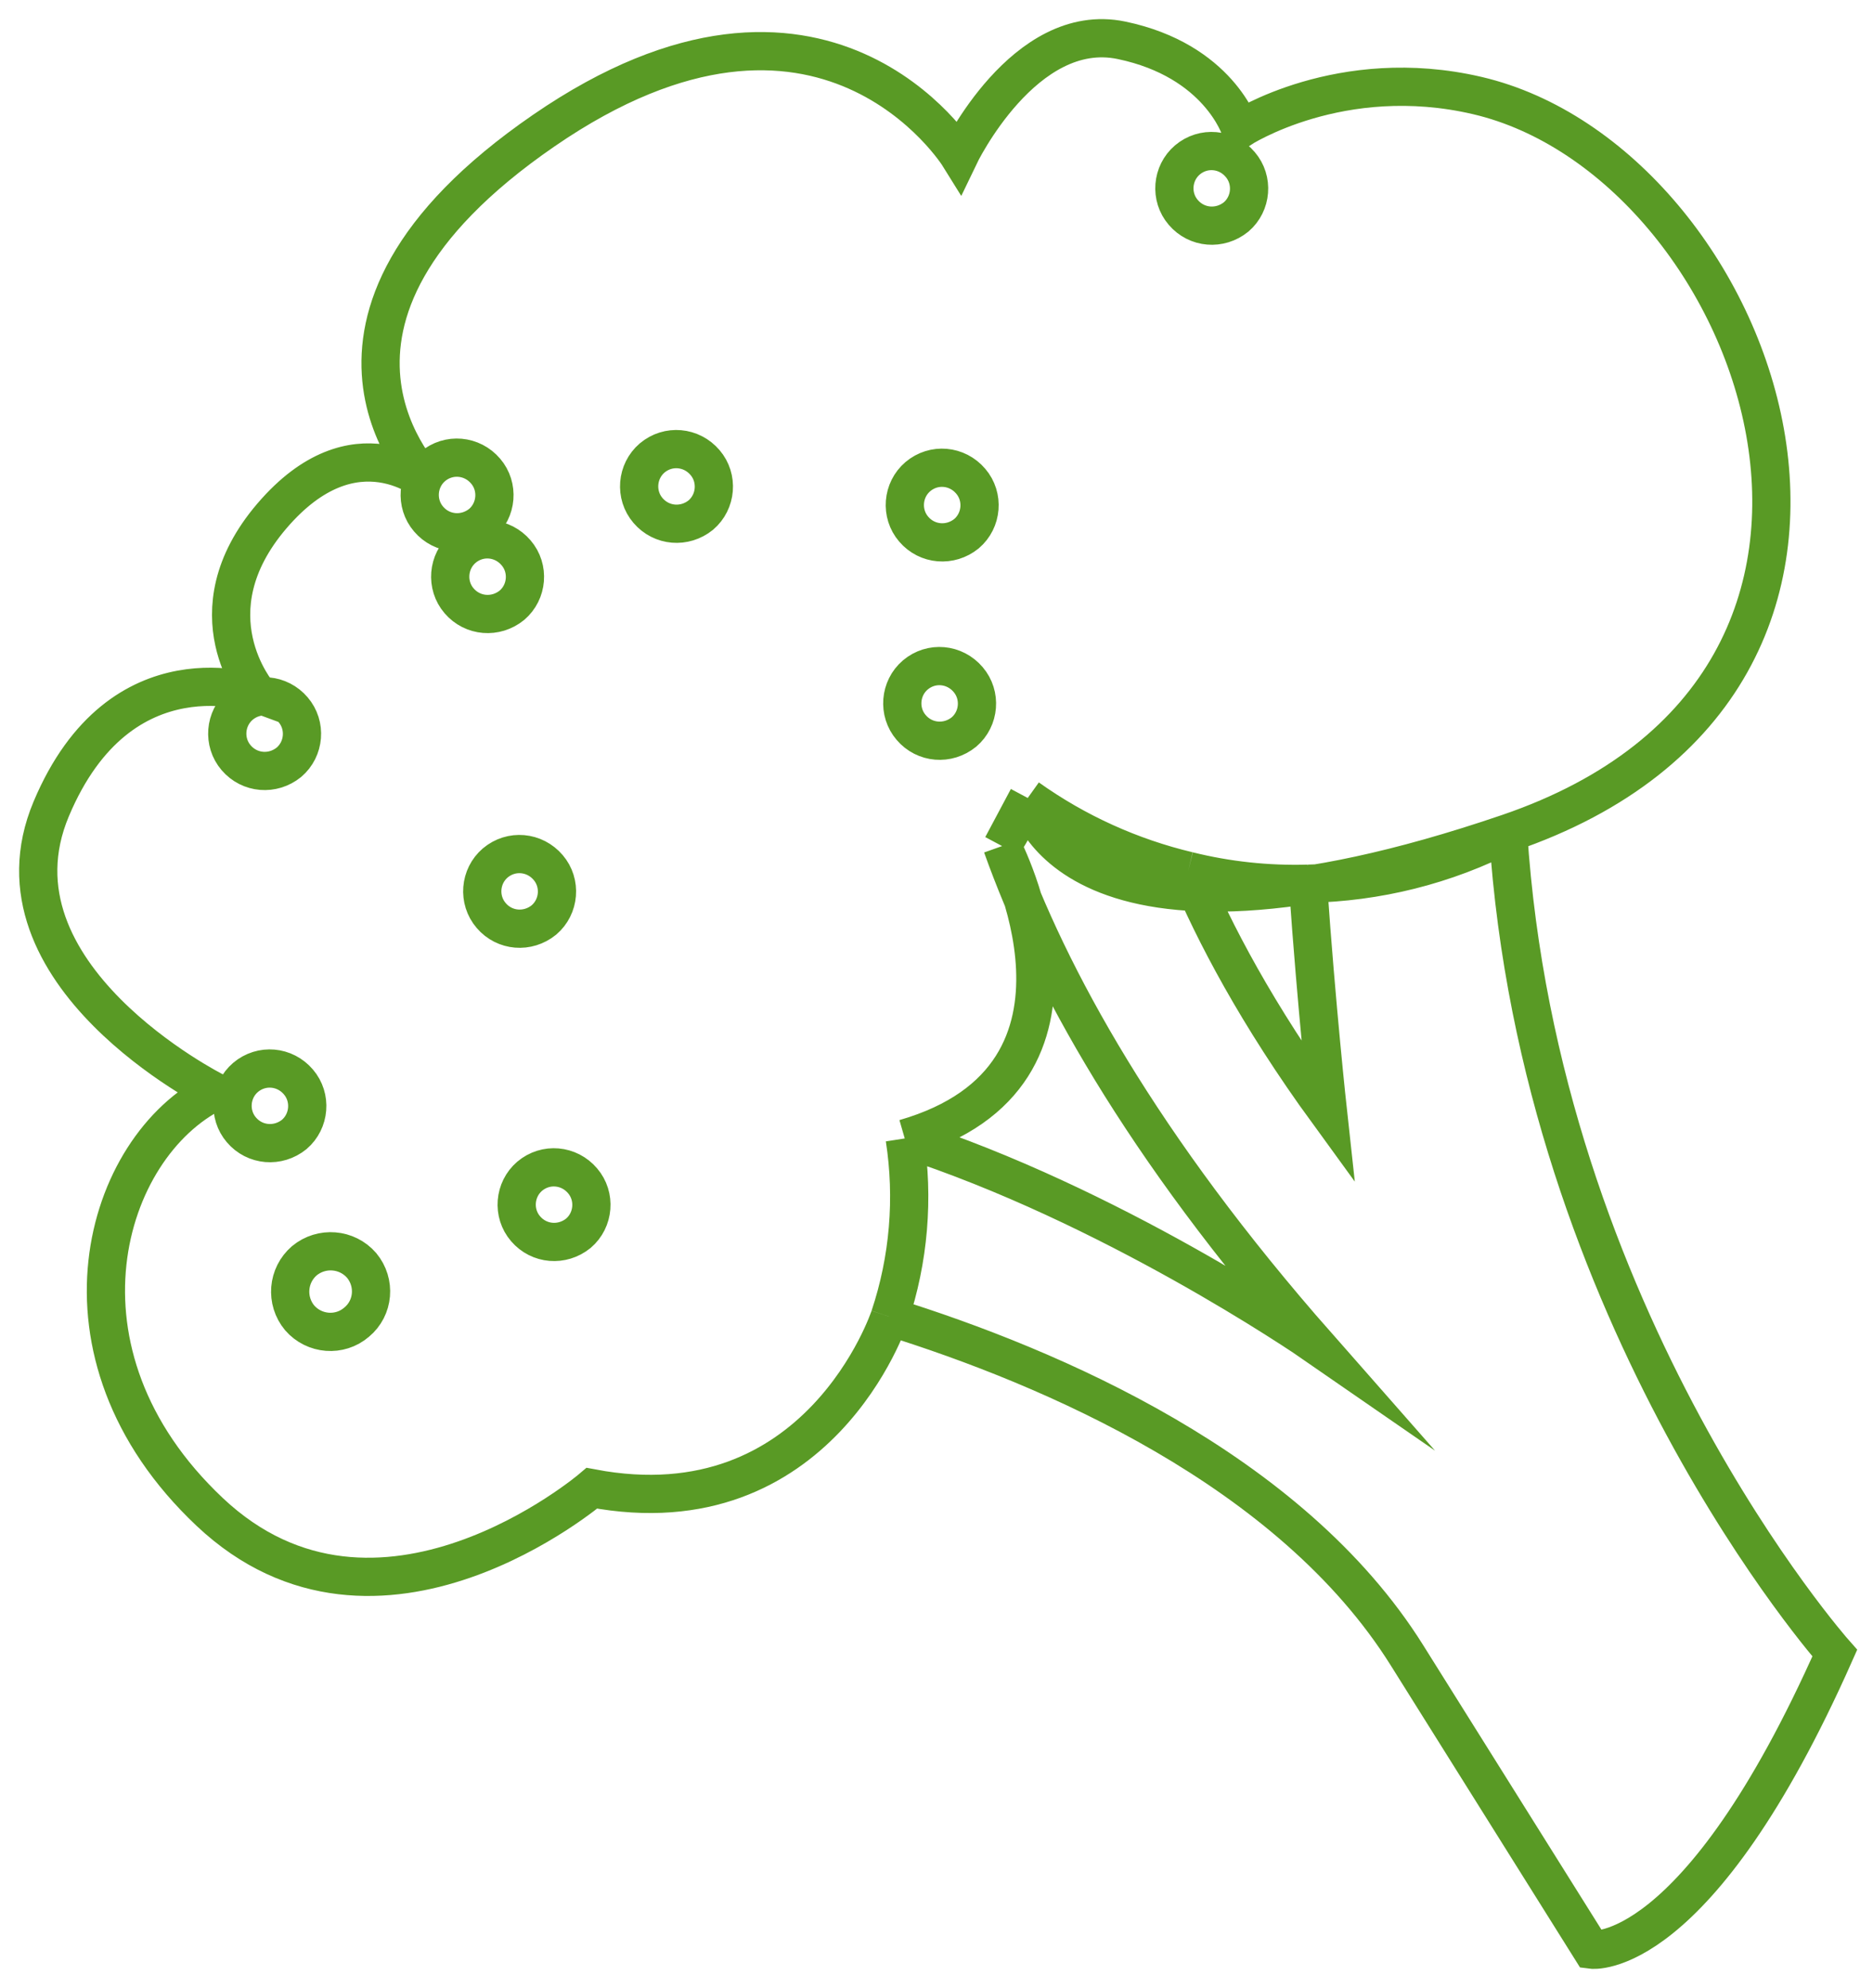 <svg width="49" height="52" viewBox="0 0 49 52" fill="none" xmlns="http://www.w3.org/2000/svg">
<path d="M23.276 34.442C27.482 35.753 33.764 38.432 36.809 43.298C41.634 50.997 41.634 50.997 41.634 50.997C41.634 50.997 44.39 51.374 48 43.24C48 43.24 40.276 34.528 39.455 21.791M23.276 34.442C23.777 32.941 23.911 31.343 23.669 29.778M23.276 34.442C23.276 34.442 21.433 40.05 15.485 38.927C15.485 38.927 9.892 43.7 5.486 39.547C1.079 35.393 2.712 29.993 5.62 28.555C5.62 28.555 -0.481 25.494 1.339 21.161C3.16 16.827 6.761 18.157 6.761 18.157C6.761 18.157 4.938 16.038 7.114 13.495C9.291 10.95 11.22 12.657 11.22 12.657C11.22 12.657 6.902 8.453 14.226 3.416C21.55 -1.622 25.091 4.085 25.091 4.085C25.091 4.085 26.794 0.523 29.339 1.054C31.882 1.584 32.447 3.372 32.447 3.372C32.447 3.372 35.072 1.663 38.651 2.5C46.005 4.221 51.096 17.82 39.455 21.791M23.669 29.778C29.041 31.518 34.047 34.917 34.469 35.209C29.845 29.956 27.436 25.554 26.217 22.13M23.669 29.778C29.37 28.134 26.217 22.13 26.217 22.13M26.217 22.13C26.472 21.715 26.699 21.304 26.887 20.872M26.217 22.13L26.887 20.872M26.887 20.872C28.164 21.783 29.595 22.424 31.085 22.779M26.887 20.872C26.887 20.872 27.814 25.762 39.455 21.791M31.085 22.779C32.109 23.033 33.161 23.145 34.218 23.115M31.085 22.779C31.75 24.366 32.878 26.534 34.742 29.094C34.742 29.094 34.439 26.325 34.218 23.115M34.218 23.115C36.019 23.078 37.801 22.644 39.455 21.791M9.461 33.099C9.833 33.547 9.779 34.212 9.33 34.583C8.888 34.964 8.221 34.91 7.839 34.47C7.467 34.022 7.519 33.358 7.963 32.976C8.412 32.605 9.078 32.657 9.461 33.099ZM15.24 30.884C15.589 31.29 15.538 31.911 15.131 32.258C14.708 32.599 14.103 32.554 13.748 32.137C13.401 31.733 13.451 31.113 13.857 30.766C14.275 30.413 14.887 30.469 15.24 30.884ZM14.341 22.691C14.688 23.096 14.637 23.716 14.23 24.063C13.808 24.406 13.201 24.36 12.849 23.945C12.5 23.538 12.55 22.918 12.957 22.571C13.375 22.219 13.986 22.274 14.341 22.691ZM25.395 12.586C25.743 12.992 25.693 13.612 25.285 13.959C24.863 14.301 24.257 14.255 23.903 13.84C23.555 13.434 23.605 12.814 24.012 12.467C24.43 12.114 25.041 12.17 25.395 12.586ZM13.502 14.46C13.85 14.865 13.8 15.485 13.392 15.832C12.97 16.174 12.364 16.129 12.009 15.713C11.662 15.308 11.712 14.687 12.119 14.34C12.536 13.987 13.148 14.043 13.502 14.46ZM7.669 18.565C8.017 18.971 7.967 19.591 7.559 19.938C7.137 20.28 6.531 20.234 6.177 19.819C5.829 19.413 5.879 18.793 6.286 18.446C6.704 18.093 7.315 18.149 7.669 18.565ZM12.704 12.322C13.052 12.727 13.001 13.348 12.594 13.695C12.171 14.037 11.565 13.992 11.211 13.575C10.864 13.17 10.914 12.55 11.32 12.203C11.738 11.85 12.35 11.906 12.704 12.322ZM18.445 12.099C18.792 12.504 18.742 13.124 18.335 13.472C17.912 13.814 17.307 13.768 16.952 13.352C16.604 12.946 16.655 12.326 17.061 11.979C17.479 11.627 18.09 11.682 18.445 12.099ZM7.807 28.3C8.155 28.706 8.104 29.326 7.698 29.673C7.276 30.014 6.669 29.969 6.315 29.553C5.968 29.148 6.018 28.527 6.424 28.181C6.842 27.828 7.454 27.884 7.807 28.3ZM25.328 17.775C25.675 18.18 25.625 18.8 25.219 19.146C24.796 19.49 24.19 19.443 23.837 19.028C23.488 18.622 23.539 18.001 23.945 17.655C24.363 17.301 24.974 17.358 25.328 17.775ZM32.446 4.303C32.794 4.708 32.744 5.329 32.338 5.675C31.915 6.017 31.309 5.971 30.955 5.555C30.607 5.15 30.657 4.53 31.064 4.183C31.482 3.83 32.093 3.886 32.446 4.303Z" stroke="#599A25" stroke-miterlimit="10"/>
</svg>
